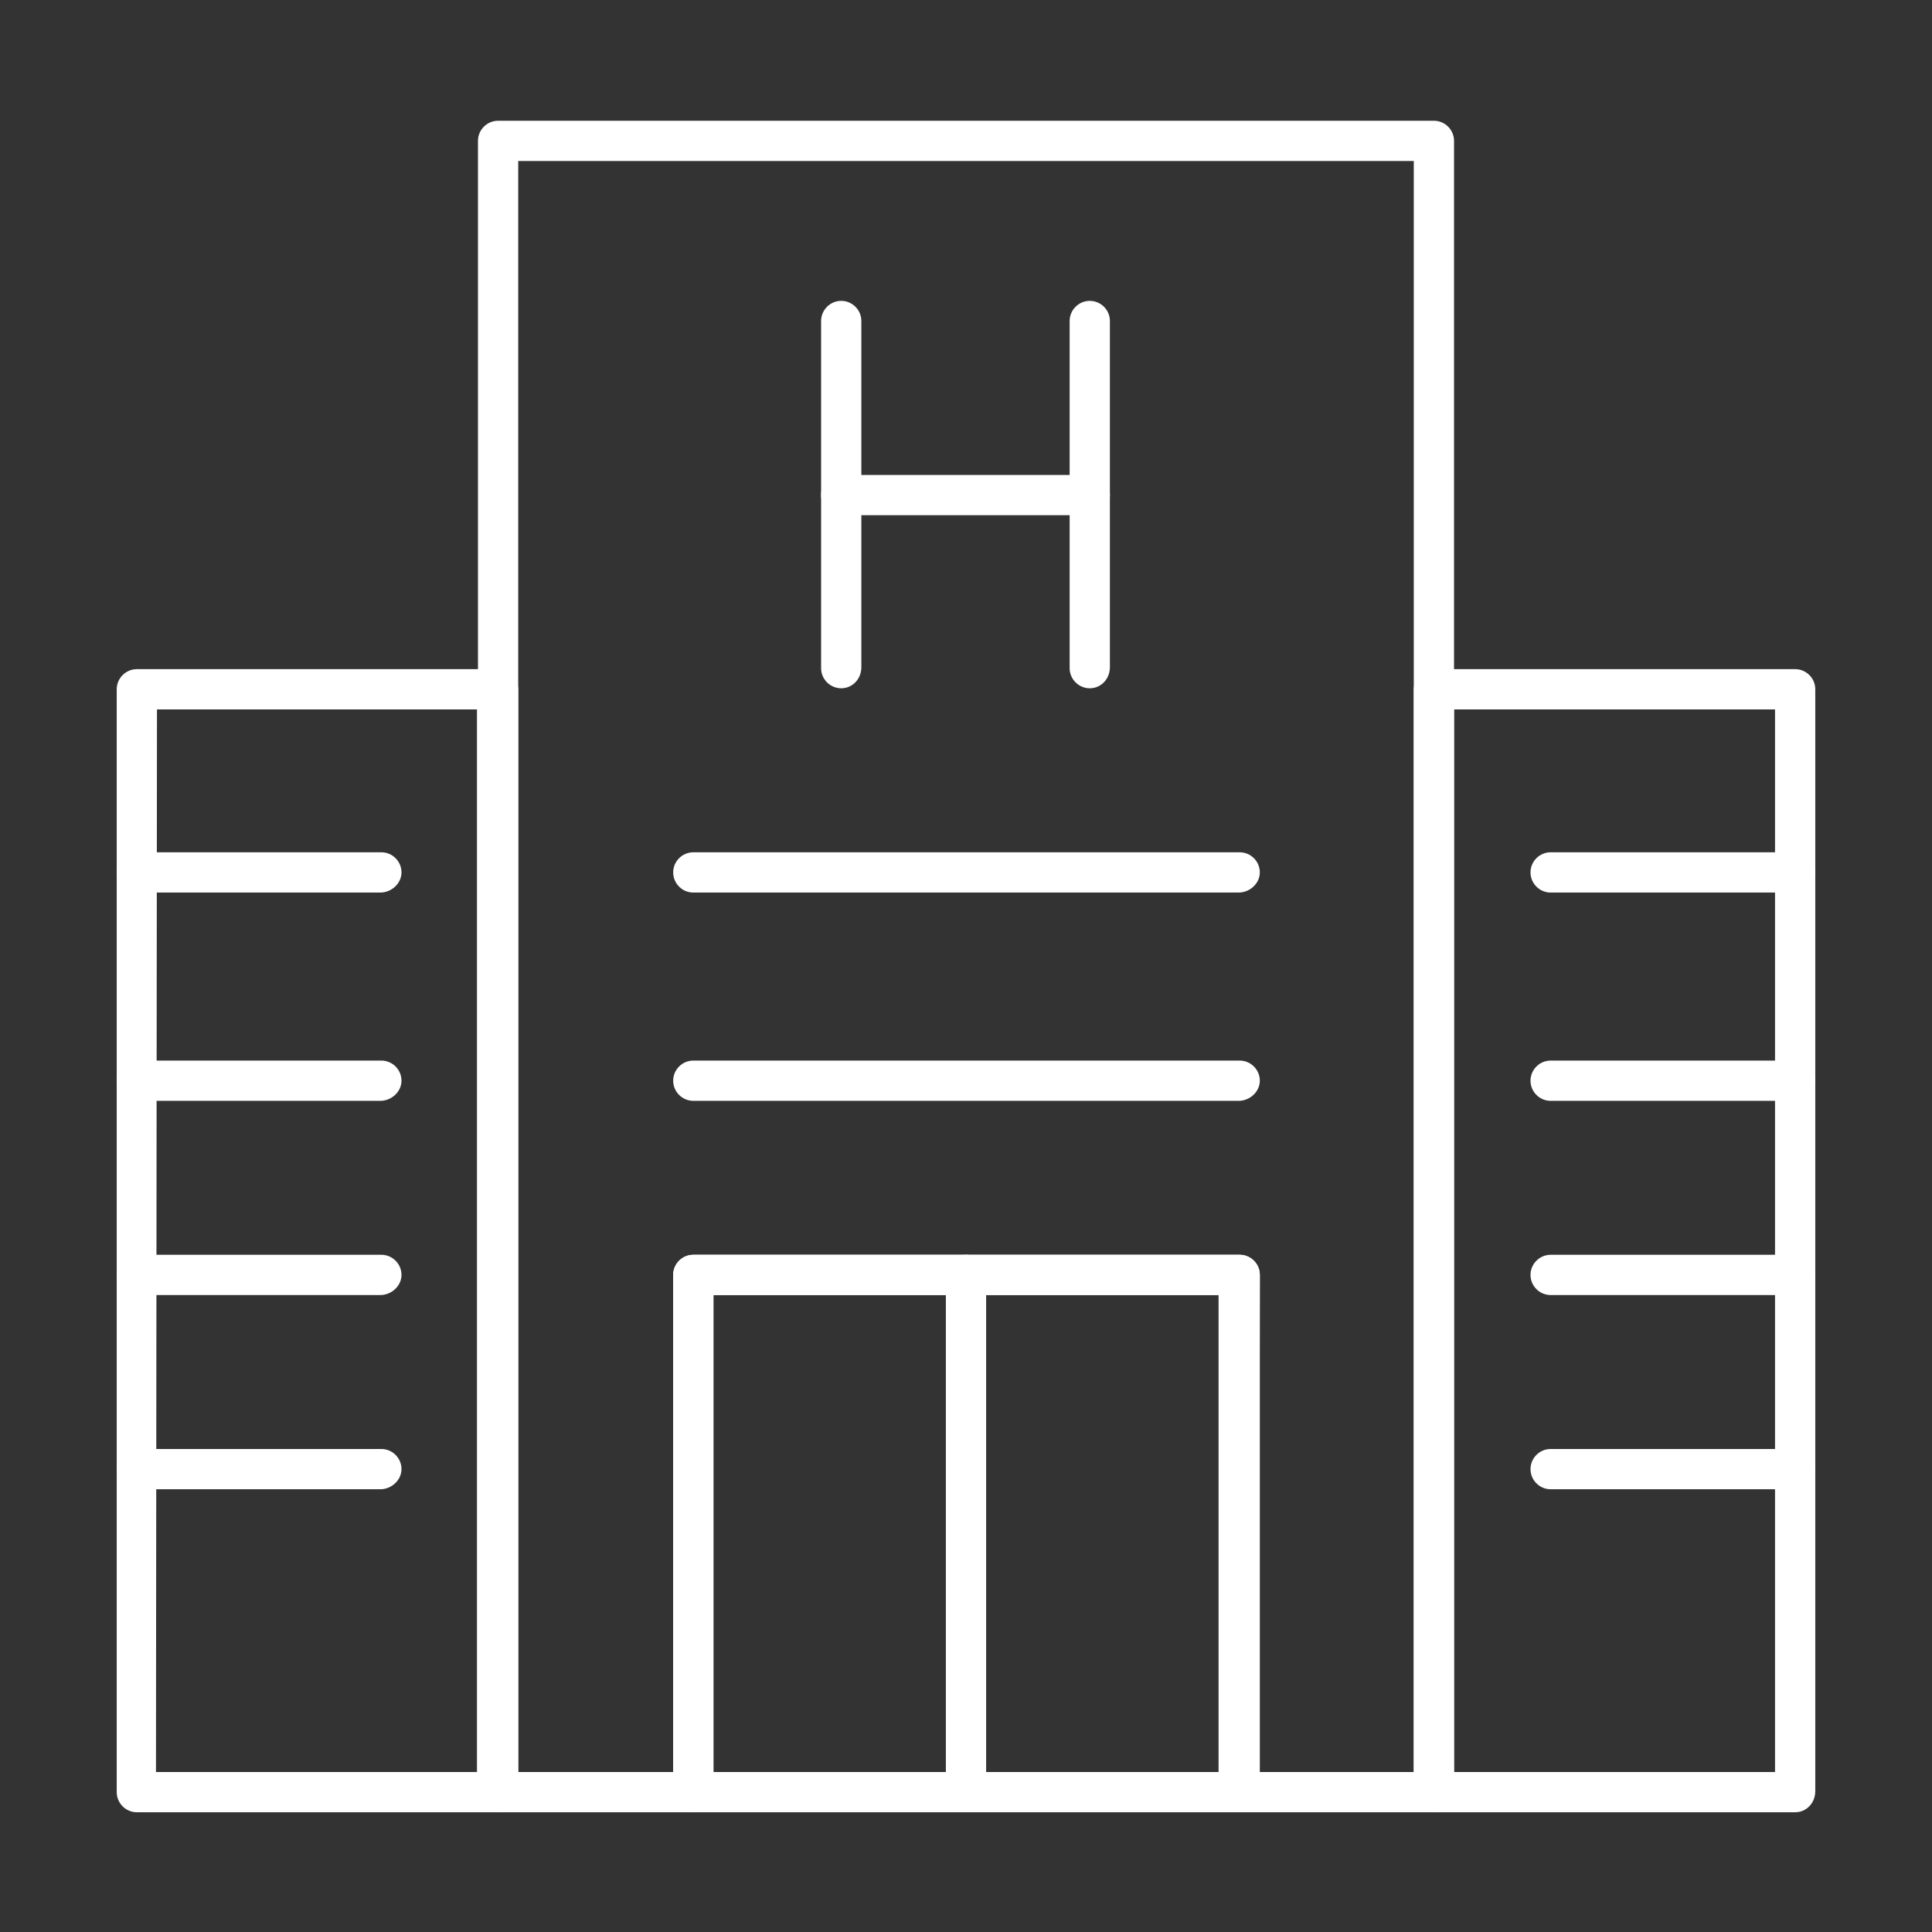 <?xml version="1.0" encoding="utf-8"?>
<!-- Generator: Adobe Illustrator 27.7.0, SVG Export Plug-In . SVG Version: 6.00 Build 0)  -->
<svg version="1.1" id="Security_Networking" xmlns="http://www.w3.org/2000/svg" xmlns:xlink="http://www.w3.org/1999/xlink"
	 x="0px" y="0px" viewBox="0 0 192 192" style="enable-background:new 0 0 192 192;" xml:space="preserve">
<rect x="0" y="0" width="192" height="192" fill="#333333" stroke="none"/>
<style type="text/css">
	.st0{fill:#FFFFFF;}
</style>
<path class="st0" d="M142.5,180.1h-19.4c-1.1,0-2-0.9-2-2v-49.4H70.9v49.4c0,1.1-0.9,2-2,2H49.5c-1.1,0-2-0.9-2-2V14
	c0-1.1,0.9-2,2-2h93c1.1,0,2,0.9,2,2v164.1C144.5,179.2,143.6,180.1,142.5,180.1L142.5,180.1z M125.1,176.1h15.4V16h-89v160.1h15.4
	v-49.4c0-1.1,0.9-2,2-2h54.3c1.1,0,2,0.9,2,2L125.1,176.1L125.1,176.1z"/>
<path class="st0" d="M49.5,180.1H13.6c-1.1,0-2-0.9-2-2V68.5c0-1.1,0.9-2,2-2h35.9c1.1,0,2,0.9,2,2v109.5
	C51.5,179.2,50.6,180.1,49.5,180.1L49.5,180.1z M15.5,176.1h31.9V70.5H15.6L15.5,176.1L15.5,176.1z"/>
<path class="st0" d="M178.4,180.1h-35.9c-1.1,0-2-0.9-2-2V68.5c0-1.1,0.9-2,2-2h35.9c1.1,0,2,0.9,2,2v109.5
	C180.4,179.2,179.5,180.1,178.4,180.1z M144.5,176.1h31.9V70.5h-31.9V176.1z"/>
<path class="st0" d="M83.6,68.4c-1.1,0-2-0.9-2-2V31.9c0-1.1,0.9-2,2-2s2,0.9,2,2v34.4C85.6,67.5,84.7,68.4,83.6,68.4z"/>
<path class="st0" d="M108.3,68.4c-1.1,0-2-0.9-2-2V31.9c0-1.1,0.9-2,2-2s2,0.9,2,2v34.4C110.3,67.5,109.4,68.4,108.3,68.4z"/>
<path class="st0" d="M108.3,51.2H83.6c-1.1,0-2-0.9-2-2s0.9-2,2-2h24.7c1.1,0,2,0.9,2,2S109.4,51.2,108.3,51.2z"/>
<path class="st0" d="M37.8,88.7H13.6c-1.1,0-2-0.9-2-2s0.9-2,2-2h24.3c1.1,0,2,0.9,2,2S38.9,88.7,37.8,88.7L37.8,88.7z"/>
<path class="st0" d="M123.1,88.7H68.9c-1.1,0-2-0.9-2-2s0.9-2,2-2h54.3c1.1,0,2,0.9,2,2S124.2,88.7,123.1,88.7z"/>
<path class="st0" d="M123.1,109.4H68.9c-1.1,0-2-0.9-2-2s0.9-2,2-2h54.3c1.1,0,2,0.9,2,2S124.2,109.4,123.1,109.4z"/>
<path class="st0" d="M37.8,109.4H13.6c-1.1,0-2-0.9-2-2s0.9-2,2-2h24.3c1.1,0,2,0.9,2,2S38.9,109.4,37.8,109.4L37.8,109.4z"/>
<path class="st0" d="M37.8,128.7H13.6c-1.1,0-2-0.9-2-2s0.9-2,2-2h24.3c1.1,0,2,0.9,2,2S38.9,128.7,37.8,128.7L37.8,128.7z"/>
<path class="st0" d="M37.8,148H13.6c-1.1,0-2-0.9-2-2s0.9-2,2-2h24.3c1.1,0,2,0.9,2,2S38.9,148,37.8,148L37.8,148z"/>
<path class="st0" d="M178.4,88.7h-24.3c-1.1,0-2-0.9-2-2s0.9-2,2-2h24.3c1.1,0,2,0.9,2,2S179.5,88.7,178.4,88.7z"/>
<path class="st0" d="M178.4,109.4h-24.3c-1.1,0-2-0.9-2-2s0.9-2,2-2h24.3c1.1,0,2,0.9,2,2S179.5,109.4,178.4,109.4z"/>
<path class="st0" d="M178.4,128.7h-24.3c-1.1,0-2-0.9-2-2s0.9-2,2-2h24.3c1.1,0,2,0.9,2,2S179.5,128.7,178.4,128.7z"/>
<path class="st0" d="M178.4,148h-24.3c-1.1,0-2-0.9-2-2s0.9-2,2-2h24.3c1.1,0,2,0.9,2,2S179.5,148,178.4,148z"/>
<path class="st0" d="M123.1,180.1H68.9c-1.1,0-2-0.9-2-2v-51.4c0-1.1,0.9-2,2-2h54.3c1.1,0,2,0.9,2,2v51.4
	C125.1,179.2,124.2,180.1,123.1,180.1z M70.9,176.1h50.3v-47.4H70.9V176.1z"/>
<path class="st0" d="M96,180c-1.1,0-2-0.9-2-2v-51.3c0-1.1,0.9-2,2-2s2,0.9,2,2V178C98,179.1,97.1,180,96,180z"/>
</svg>
